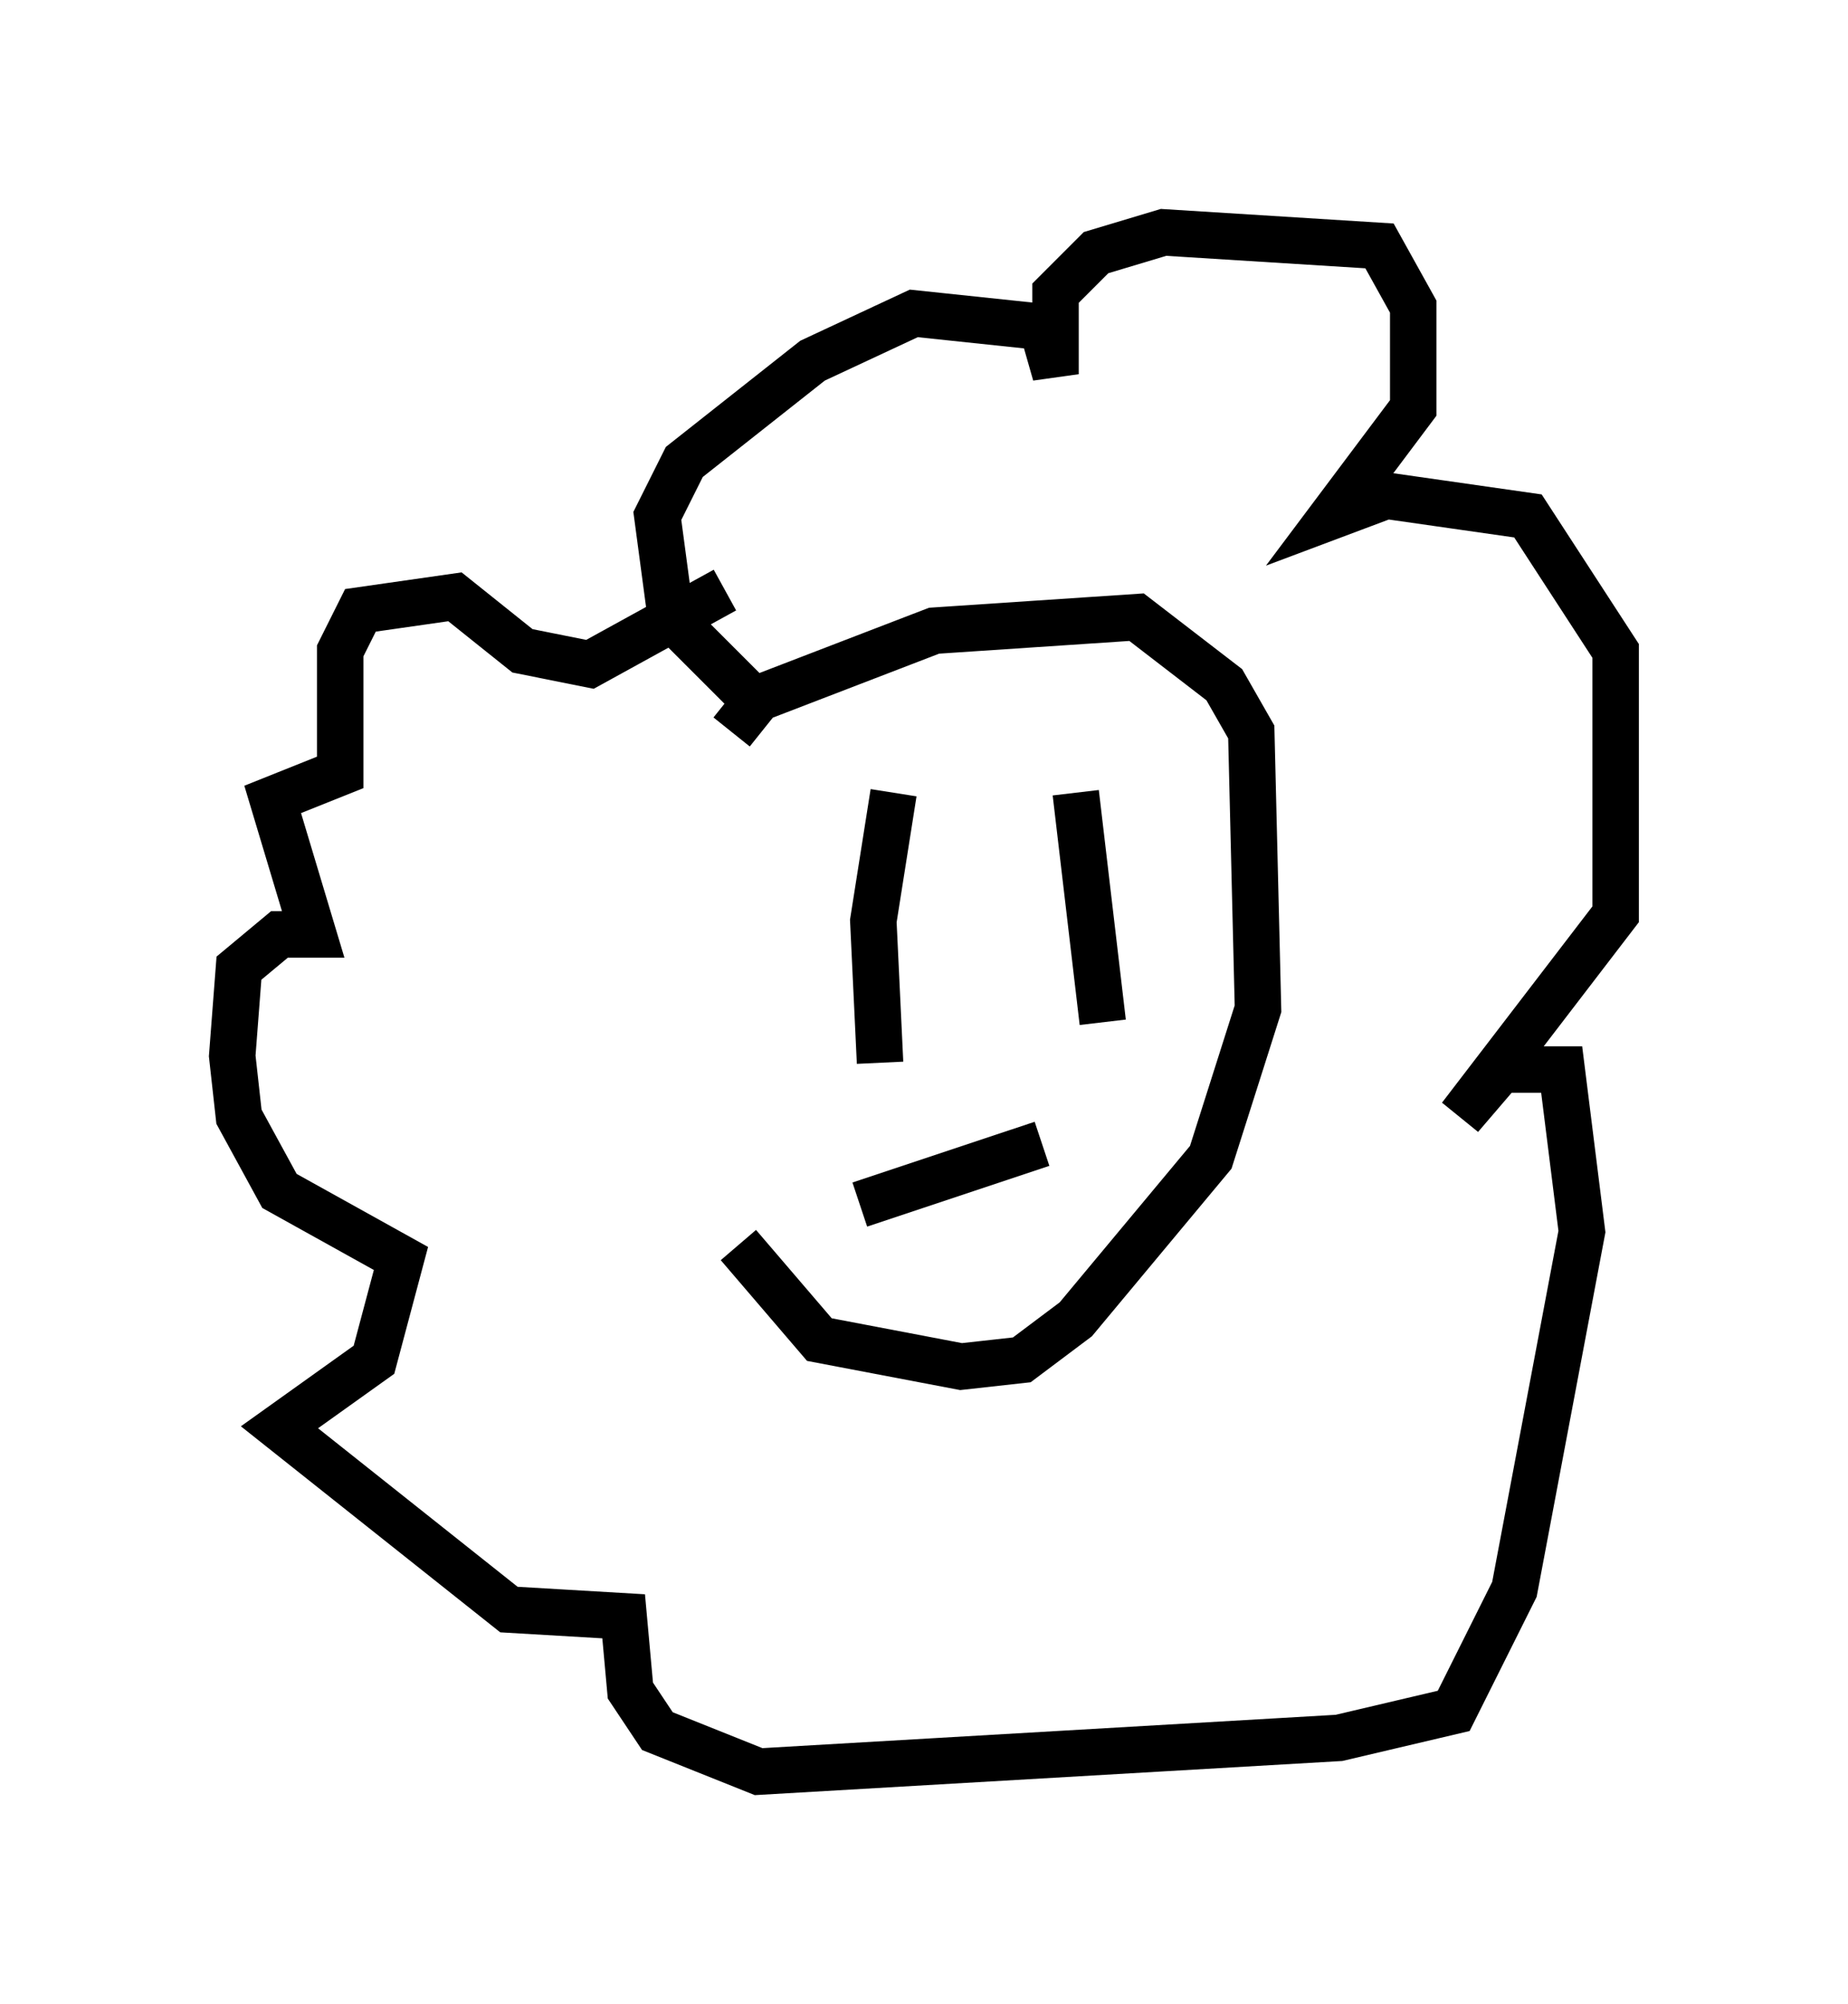 <?xml version="1.0" encoding="utf-8" ?>
<svg baseProfile="full" height="43.117" version="1.1" width="39.776" xmlns="http://www.w3.org/2000/svg" xmlns:ev="http://www.w3.org/2001/xml-events" xmlns:xlink="http://www.w3.org/1999/xlink"><defs /><rect fill="white" height="43.117" width="39.776" x="0" y="0" /><path d="M16.184, 16.62 m-0.291, 10.168 l1.743, 2.034 3.05, 0.581 l1.307, -0.145 1.162, -0.872 l2.905, -3.486 1.017, -3.196 l-0.145, -5.955 -0.581, -1.017 l-1.888, -1.453 -4.358, 0.291 l-3.777, 1.453 -0.581, 0.726 m3.486, 1.307 l-0.436, 2.76 0.145, 3.05 m4.212, -5.81 l0.581, 4.939 m-5.229, 3.922 l3.922, -1.307 m-6.246, -9.587 l-1.743, -1.743 -0.291, -2.179 l0.581, -1.162 2.76, -2.179 l2.179, -1.017 2.76, 0.291 l0.291, 1.017 0.0, -1.743 l0.872, -0.872 1.453, -0.436 l4.648, 0.291 0.726, 1.307 l0.0, 2.179 -1.743, 2.324 l1.162, -0.436 3.05, 0.436 l1.888, 2.905 0.0, 5.665 l-3.341, 4.358 0.872, -1.017 l1.307, 0.0 0.436, 3.486 l-1.453, 7.698 -1.307, 2.615 l-2.469, 0.581 -12.492, 0.726 l-2.179, -0.872 -0.581, -0.872 l-0.145, -1.598 -2.469, -0.145 l-4.939, -3.922 2.034, -1.453 l0.581, -2.179 -2.615, -1.453 l-0.872, -1.598 -0.145, -1.307 l0.145, -1.888 0.872, -0.726 l0.726, 0.0 -0.872, -2.905 l1.453, -0.581 0.0, -2.615 l0.436, -0.872 2.034, -0.291 l1.453, 1.162 1.453, 0.291 l2.905, -1.598 " fill="none" stroke="black" stroke-width="1" /></svg>